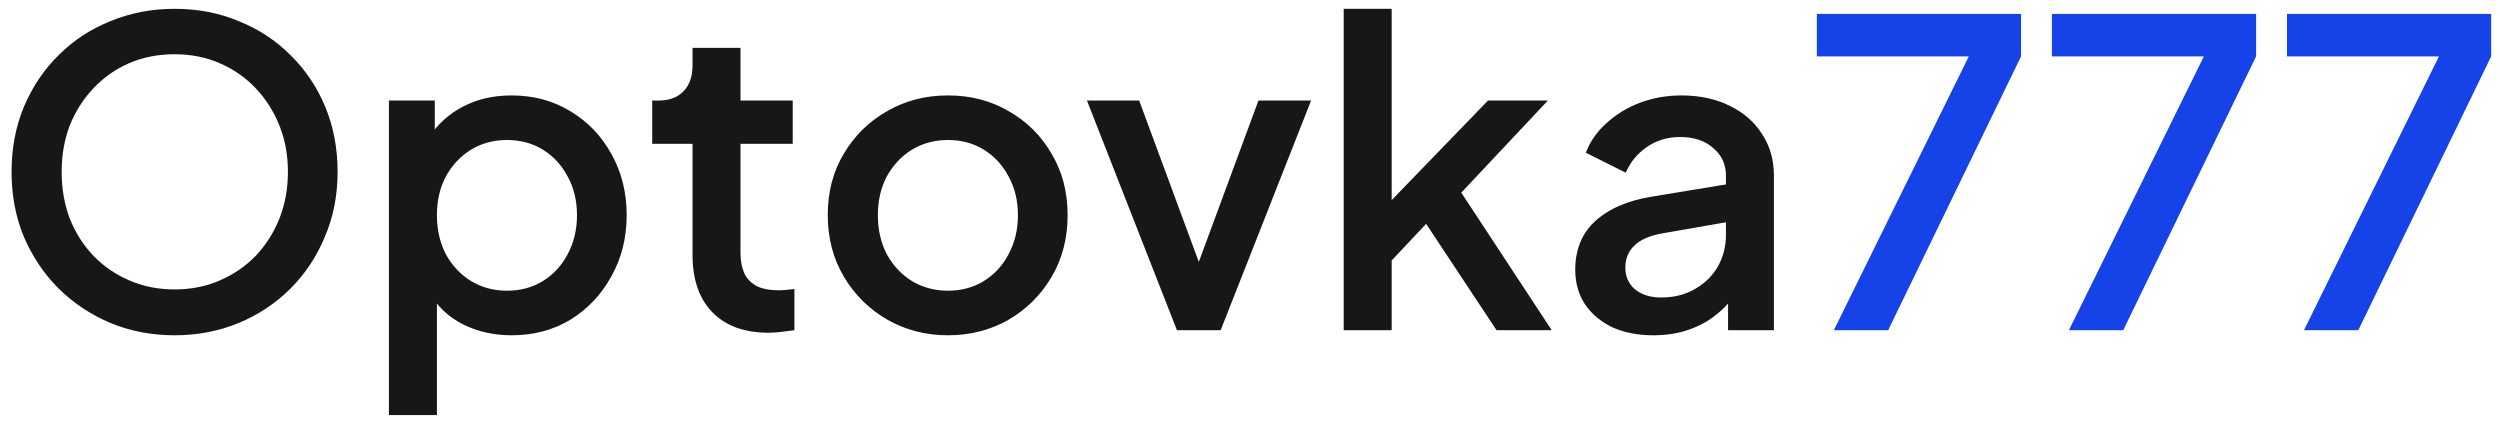 <svg width="212" height="36" viewBox="0 0 212 36" fill="none" xmlns="http://www.w3.org/2000/svg">
<path d="M14.804 28.432C12.86 28.432 11.048 28.084 9.368 27.388C7.712 26.692 6.248 25.72 4.976 24.472C3.728 23.224 2.744 21.76 2.024 20.08C1.328 18.4 0.98 16.564 0.98 14.572C0.98 12.58 1.328 10.744 2.024 9.064C2.744 7.36 3.728 5.896 4.976 4.672C6.224 3.424 7.688 2.464 9.368 1.792C11.048 1.096 12.86 0.748 14.804 0.748C16.772 0.748 18.584 1.096 20.24 1.792C21.92 2.464 23.384 3.424 24.632 4.672C25.904 5.92 26.888 7.384 27.584 9.064C28.28 10.744 28.628 12.58 28.628 14.572C28.628 16.564 28.268 18.4 27.548 20.08C26.852 21.76 25.88 23.224 24.632 24.472C23.384 25.72 21.92 26.692 20.24 27.388C18.56 28.084 16.748 28.432 14.804 28.432ZM14.804 24.544C16.196 24.544 17.468 24.292 18.62 23.788C19.796 23.284 20.816 22.588 21.68 21.7C22.544 20.788 23.216 19.732 23.696 18.532C24.176 17.308 24.416 15.988 24.416 14.572C24.416 13.156 24.176 11.848 23.696 10.648C23.216 9.448 22.544 8.392 21.68 7.48C20.816 6.568 19.796 5.86 18.62 5.356C17.468 4.852 16.196 4.6 14.804 4.6C13.412 4.6 12.128 4.852 10.952 5.356C9.8 5.86 8.792 6.568 7.928 7.48C7.064 8.392 6.392 9.448 5.912 10.648C5.456 11.848 5.228 13.156 5.228 14.572C5.228 15.988 5.456 17.308 5.912 18.532C6.392 19.732 7.064 20.788 7.928 21.7C8.792 22.588 9.812 23.284 10.988 23.788C12.164 24.292 13.436 24.544 14.804 24.544ZM32.981 35.2V8.524H36.87V12.556L36.401 11.62C37.121 10.516 38.081 9.652 39.282 9.028C40.481 8.404 41.849 8.092 43.386 8.092C45.233 8.092 46.889 8.536 48.353 9.424C49.842 10.312 51.005 11.524 51.846 13.06C52.709 14.596 53.142 16.324 53.142 18.244C53.142 20.164 52.709 21.892 51.846 23.428C51.005 24.964 49.853 26.188 48.389 27.1C46.925 27.988 45.258 28.432 43.386 28.432C41.873 28.432 40.493 28.12 39.245 27.496C38.022 26.872 37.074 25.972 36.401 24.796L37.05 24.04V35.2H32.981ZM42.989 24.652C44.142 24.652 45.161 24.376 46.05 23.824C46.938 23.272 47.633 22.516 48.138 21.556C48.666 20.572 48.929 19.468 48.929 18.244C48.929 17.02 48.666 15.928 48.138 14.968C47.633 14.008 46.938 13.252 46.05 12.7C45.161 12.148 44.142 11.872 42.989 11.872C41.861 11.872 40.842 12.148 39.929 12.7C39.041 13.252 38.334 14.008 37.806 14.968C37.301 15.928 37.05 17.02 37.05 18.244C37.05 19.468 37.301 20.572 37.806 21.556C38.334 22.516 39.041 23.272 39.929 23.824C40.842 24.376 41.861 24.652 42.989 24.652ZM65.171 28.216C63.131 28.216 61.547 27.64 60.419 26.488C59.291 25.336 58.727 23.716 58.727 21.628V12.196H55.307V8.524H55.847C56.759 8.524 57.467 8.26 57.971 7.732C58.475 7.204 58.727 6.484 58.727 5.572V4.06H62.795V8.524H67.223V12.196H62.795V21.448C62.795 22.12 62.903 22.696 63.119 23.176C63.335 23.632 63.683 23.992 64.163 24.256C64.643 24.496 65.267 24.616 66.035 24.616C66.227 24.616 66.443 24.604 66.683 24.58C66.923 24.556 67.151 24.532 67.367 24.508V28C67.031 28.048 66.659 28.096 66.251 28.144C65.843 28.192 65.483 28.216 65.171 28.216ZM80.381 28.432C78.509 28.432 76.793 27.988 75.233 27.1C73.697 26.212 72.473 25 71.561 23.464C70.649 21.928 70.193 20.188 70.193 18.244C70.193 16.276 70.649 14.536 71.561 13.024C72.473 11.488 73.697 10.288 75.233 9.424C76.769 8.536 78.485 8.092 80.381 8.092C82.301 8.092 84.017 8.536 85.529 9.424C87.065 10.288 88.277 11.488 89.165 13.024C90.077 14.536 90.533 16.276 90.533 18.244C90.533 20.212 90.077 21.964 89.165 23.5C88.253 25.036 87.029 26.248 85.493 27.136C83.957 28 82.253 28.432 80.381 28.432ZM80.381 24.652C81.533 24.652 82.553 24.376 83.441 23.824C84.329 23.272 85.025 22.516 85.529 21.556C86.057 20.572 86.321 19.468 86.321 18.244C86.321 17.02 86.057 15.928 85.529 14.968C85.025 14.008 84.329 13.252 83.441 12.7C82.553 12.148 81.533 11.872 80.381 11.872C79.253 11.872 78.233 12.148 77.321 12.7C76.433 13.252 75.725 14.008 75.197 14.968C74.693 15.928 74.441 17.02 74.441 18.244C74.441 19.468 74.693 20.572 75.197 21.556C75.725 22.516 76.433 23.272 77.321 23.824C78.233 24.376 79.253 24.652 80.381 24.652ZM99.805 28L92.173 8.524H96.601L102.469 24.4H100.849L106.717 8.524H111.181L103.513 28H99.805ZM113.946 28V0.748H118.014V19L116.43 18.604L126.186 8.524H131.262L123.918 16.336L131.586 28H126.906L120.066 17.668L122.478 17.344L116.718 23.464L118.014 20.764V28H113.946ZM140.204 28.432C138.884 28.432 137.72 28.204 136.712 27.748C135.728 27.268 134.96 26.62 134.408 25.804C133.856 24.964 133.58 23.98 133.58 22.852C133.58 21.796 133.808 20.848 134.264 20.008C134.744 19.168 135.476 18.46 136.46 17.884C137.444 17.308 138.68 16.9 140.168 16.66L146.936 15.544V18.748L140.96 19.792C139.88 19.984 139.088 20.332 138.584 20.836C138.08 21.316 137.828 21.94 137.828 22.708C137.828 23.452 138.104 24.064 138.656 24.544C139.232 25 139.964 25.228 140.852 25.228C141.956 25.228 142.916 24.988 143.732 24.508C144.572 24.028 145.22 23.392 145.676 22.6C146.132 21.784 146.36 20.884 146.36 19.9V14.896C146.36 13.936 146 13.156 145.28 12.556C144.584 11.932 143.648 11.62 142.472 11.62C141.392 11.62 140.444 11.908 139.628 12.484C138.836 13.036 138.248 13.756 137.864 14.644L134.48 12.952C134.84 11.992 135.428 11.152 136.244 10.432C137.06 9.688 138.008 9.112 139.088 8.704C140.192 8.296 141.356 8.092 142.58 8.092C144.116 8.092 145.472 8.38 146.648 8.956C147.848 9.532 148.772 10.336 149.42 11.368C150.092 12.376 150.428 13.552 150.428 14.896V28H146.54V24.472L147.368 24.58C146.912 25.372 146.324 26.056 145.604 26.632C144.908 27.208 144.104 27.652 143.192 27.964C142.304 28.276 141.308 28.432 140.204 28.432Z" fill="#171717"/>
<path d="M155.509 28L166.957 4.78H154.069V1.18H171.385V4.78L160.117 28H155.509ZM175.442 28L186.89 4.78H174.002V1.18H191.318V4.78L180.05 28H175.442ZM195.376 28L206.824 4.78H193.936V1.18H211.252V4.78L199.984 28H195.376Z" fill="#1543E8"/>
</svg>
